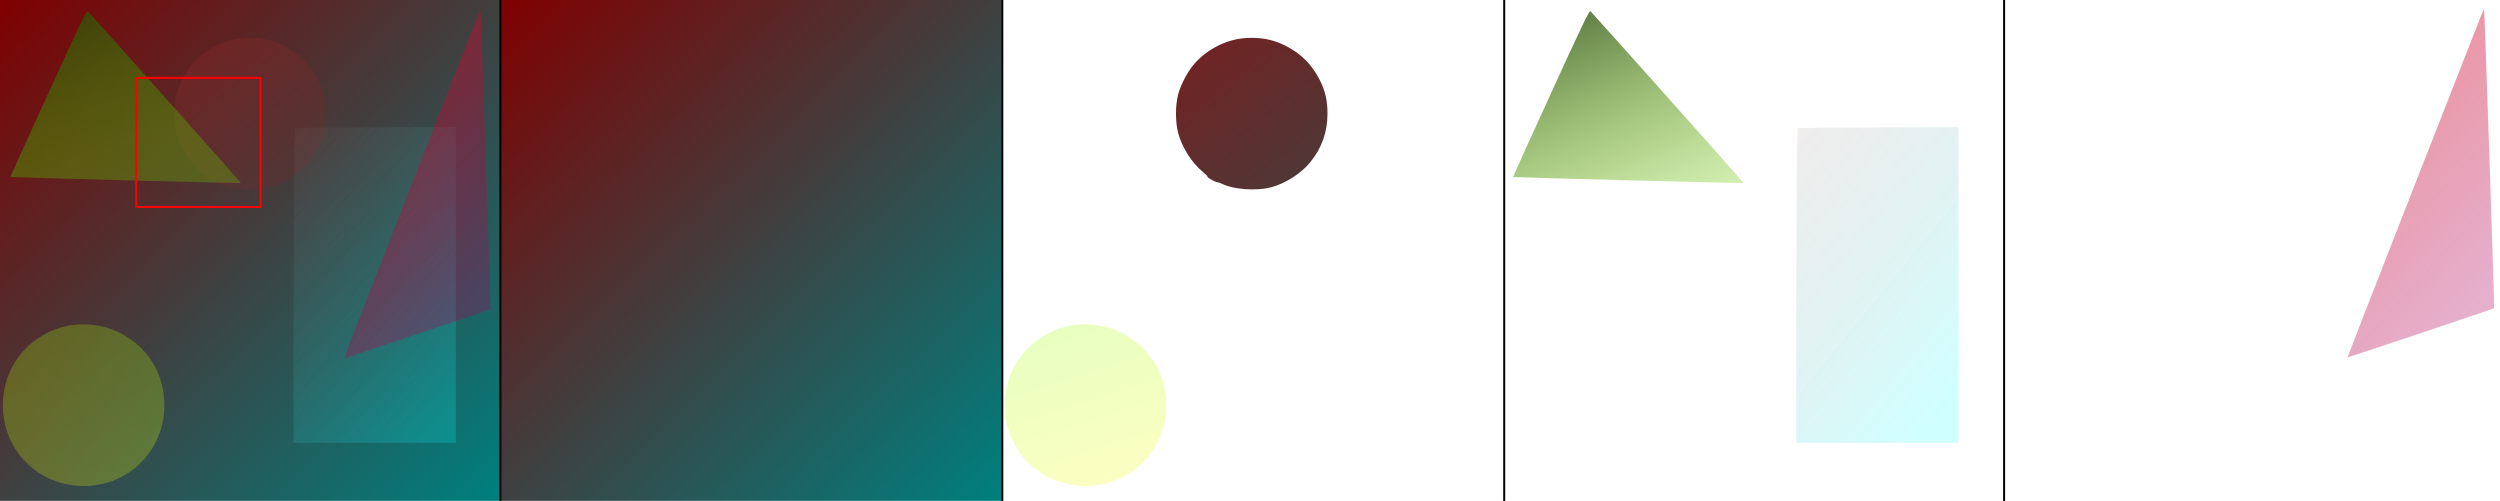 <?xml version="1.0" encoding="utf-8"?>
<!-- Generator: Adobe Illustrator 26.5.0, SVG Export Plug-In . SVG Version: 6.00 Build 0)  -->
<svg version="1.1" id="图层_1" xmlns="http://www.w3.org/2000/svg" xmlns:xlink="http://www.w3.org/1999/xlink" x="0px" y="0px"
	 viewBox="0 0 2495.5 500" style="enable-background:new 0 0 2495.5 500;" xml:space="preserve">
<style type="text/css">
	.st0{fill:none;}
	.st1{fill:#D3D3D3;}
	.st2{fill:url(#SVGID_00000080189629395518697680000010347425682834708615_);}
	.st3{fill:url(#SVGID_00000109020571084102296630000006853762690641705904_);}
	.st4{fill:url(#SVGID_00000098922907078182394820000007097833258093480094_);}
	.st5{fill:url(#SVGID_00000163790301844191207020000002425367324189784508_);}
	.st6{fill:url(#SVGID_00000067235380439013281000000016518618030802814879_);}
	.st7{fill:url(#SVGID_00000143615704966454048450000010485272992795593143_);}
	.st8{fill:url(#SVGID_00000055670514618754681110000005280091464247623570_);}
	.st9{fill:url(#SVGID_00000097465607787192647140000017874361917286662815_);}
	.st10{fill:url(#SVGID_00000129926385155110721690000013724821970838234508_);}
	.st11{fill:url(#SVGID_00000047020822275672759380000004087460446362343606_);}
	.st12{fill:url(#SVGID_00000003786337167880499730000008447667447817911187_);}
	.st13{fill:url(#SVGID_00000062157766073521142420000004646386318166418840_);}
	.st14{fill:url(#SVGID_00000092458019056513119130000011083071424052010115_);}
	.st15{fill:none;stroke:#000000;stroke-width:2;stroke-miterlimit:10;}
	.st16{fill:none;stroke:#FF0000;stroke-width:2;stroke-miterlimit:10;}
</style>
<pattern  y="500" width="40" height="40" patternUnits="userSpaceOnUse" id="SVGID_1_" viewBox="0 -40 40 40" style="overflow:visible;">
	<g>
		<rect y="-40" class="st0" width="40" height="40"/>
		<g>
			<rect y="-40" class="st0" width="40" height="40"/>
			<g>
				<rect y="-40" class="st0" width="40" height="40"/>
				<g>
					<rect y="-40" class="st0" width="40" height="40"/>
					<rect y="-40" class="st0" width="40" height="40"/>
					<rect y="-20" class="st1" width="20" height="20"/>
					<rect x="20" y="-40" class="st1" width="20" height="20"/>
				</g>
			</g>
		</g>
	</g>
</pattern>
<g id="_图层_1">
	<g id="_图层_1-2">
		
			<pattern  id="SVGID_00000176024293473269241120000000688095269544608420_" xlink:href="#SVGID_1_" patternTransform="matrix(1 0 0 -1 134.5 -33085.242)">
		</pattern>
		<rect style="fill:url(#SVGID_00000176024293473269241120000000688095269544608420_);" width="2495.5" height="500"/>
	</g>
	
		<linearGradient id="SVGID_00000133529197543498445050000007829884730039274903_" gradientUnits="userSpaceOnUse" x1="325.849" y1="501.146" x2="326.838" y2="502.155" gradientTransform="matrix(500 0 0 500 -162923.5 -250577.016)">
		<stop  offset="0" style="stop-color:#800000"/>
		<stop  offset="1" style="stop-color:#007F7F"/>
	</linearGradient>
	<path style="fill:url(#SVGID_00000133529197543498445050000007829884730039274903_);" d="M0,250v250h500V0H0V250z"/>
	
		<linearGradient id="SVGID_00000019661881691214147470000001624680915991939235_" gradientUnits="userSpaceOnUse" x1="324.413" y1="503.759" x2="325.273" y2="504.869" gradientTransform="matrix(151.23 0 0 151.3 -48877.465 -76190.359)">
		<stop  offset="0" style="stop-color:#752020"/>
		<stop  offset="1" style="stop-color:#4B3A3A"/>
	</linearGradient>
	<path style="fill:url(#SVGID_00000019661881691214147470000001624680915991939235_);" d="M242,38.1c-19.2,1.6-38.9,12.1-51.2,27.3
		c-6.4,8-12.4,19.9-14.9,29.3c-2.7,10.7-2.7,26.9,0,37.6c3.8,14.5,13.7,30.3,24.8,39.3c2.8,2.3,4.9,4.4,4.6,4.7
		c-0.7,0.8,8.1,5.7,10.1,5.7c0.9,0,3.1,0.7,4.7,1.6c10.8,5.5,33.6,7.2,48.2,3.5c14.9-3.9,30.4-13.8,39.9-25.5
		c11.3-14.1,16.9-29.9,16.9-48.1c0-13.5-2.3-23.3-8.1-34.4c-7.7-14.8-18.3-25.4-32.9-33C270.9,39.3,257.9,36.8,242,38.1z"/>
	
		<linearGradient id="SVGID_00000096776018829872898800000014029927142055560327_" gradientUnits="userSpaceOnUse" x1="324.614" y1="501.745" x2="325.284" y2="502.805" gradientTransform="matrix(162 0 0 315.1 -52273.5 -158000.094)">
		<stop  offset="0" style="stop-color:#836868;stop-opacity:0.12"/>
		<stop  offset="1" style="stop-color:#0EFFFF;stop-opacity:0.2"/>
	</linearGradient>
	<path style="fill:url(#SVGID_00000096776018829872898800000014029927142055560327_);" d="M297.4,127.8l-3.1,0.3l-0.6,35.2
		c-0.4,19.4-0.7,90-0.7,156.9V442h162V126.9l-77.2,0.3C335.3,127.3,299.1,127.6,297.4,127.8z"/>
	
		<linearGradient id="SVGID_00000016773741180999015800000007255183703547057596_" gradientUnits="userSpaceOnUse" x1="325.038" y1="503.389" x2="325.758" y2="504.669" gradientTransform="matrix(230.3 0 0 171.57 -74855.93 -86352.602)">
		<stop  offset="0" style="stop-color:#244509;stop-opacity:0.81"/>
		<stop  offset="1" style="stop-color:#73D000;stop-opacity:0.26"/>
	</linearGradient>
	<path style="fill:url(#SVGID_00000016773741180999015800000007255183703547057596_);" d="M48.2,93.1c-21,45.8-38,83.4-37.9,83.6
		c0.4,0.4,229.9,6.4,230.3,6c0.3-0.2-147.4-165.7-153-171.5C86.5,10.1,79.2,25.3,48.2,93.1z"/>
	
		<linearGradient id="SVGID_00000111905097778371711790000013521296876758618041_" gradientUnits="userSpaceOnUse" x1="324.459" y1="501.576" x2="324.939" y2="502.615" gradientTransform="matrix(146.31 0 0 347.42 -47099.637 -174276.625)">
		<stop  offset="0" style="stop-color:#DF0B10;stop-opacity:0.47"/>
		<stop  offset="1" style="stop-color:#AD005B;stop-opacity:0.31"/>
	</linearGradient>
	<path style="fill:url(#SVGID_00000111905097778371711790000013521296876758618041_);" d="M476.2,17.7
		c-1.7,4.3-32.3,82.5-68.1,173.7c-35.8,91.3-64.9,166.1-64.7,166.3c0.3,0.3,145.7-48.4,146.3-49.1c0.4-0.4-9.6-297.9-10.1-298.3
		C479.4,10,477.8,13.4,476.2,17.7L476.2,17.7z"/>
	
		<linearGradient id="SVGID_00000117646763391202126470000008169628738298491314_" gradientUnits="userSpaceOnUse" x1="324.781" y1="503.472" x2="325.171" y2="504.672" gradientTransform="matrix(161.2 0 0 161.32 -52302.398 -80911.867)">
		<stop  offset="0" style="stop-color:#96FF00;stop-opacity:0.25"/>
		<stop  offset="1" style="stop-color:#F8FF00;stop-opacity:0.24"/>
	</linearGradient>
	<path style="fill:url(#SVGID_00000117646763391202126470000008169628738298491314_);" d="M76,324.1c-10.3,0.9-19.1,3.4-28.3,7.9
		c-28.1,14-44.8,41.1-44.8,72.5c0,45.2,35.4,80.6,80.6,80.6s80.6-35.4,80.6-80.6c0-31.4-16.7-58.5-44.8-72.4
		C106.1,325.5,91.6,322.8,76,324.1z"/>
</g>
<g id="_图层_2">
	
		<linearGradient id="SVGID_00000147205811845463518680000009916423535544189606_" gradientUnits="userSpaceOnUse" x1="326.849" y1="501.146" x2="327.838" y2="502.155" gradientTransform="matrix(500 0 0 500 -162923.5 -250577.016)">
		<stop  offset="0" style="stop-color:#800000"/>
		<stop  offset="1" style="stop-color:#007F7F"/>
	</linearGradient>
	<path style="fill:url(#SVGID_00000147205811845463518680000009916423535544189606_);" d="M500,250v250h500V0H500V250z"/>
	
		<linearGradient id="SVGID_00000181775651163843871360000006619111953127864983_" gradientUnits="userSpaceOnUse" x1="331.022" y1="503.76" x2="331.892" y2="504.87" gradientTransform="matrix(151.23 0 0 151.3 -48877.465 -76190.359)">
		<stop  offset="0" style="stop-color:#752020"/>
		<stop  offset="1" style="stop-color:#4B3A3A"/>
	</linearGradient>
	<path style="fill:url(#SVGID_00000181775651163843871360000006619111953127864983_);" d="M1242,38.1c-19.2,1.6-38.9,12.1-51.2,27.3
		c-6.4,8-12.4,19.9-14.9,29.3c-2.7,10.7-2.7,26.9,0,37.6c3.8,14.5,13.7,30.3,24.8,39.3c2.8,2.3,4.9,4.4,4.6,4.7
		c-0.7,0.8,8.1,5.7,10.1,5.7c0.9,0,3.1,0.7,4.7,1.6c10.8,5.5,33.6,7.2,48.2,3.5c14.9-3.9,30.4-13.8,39.9-25.5
		c11.3-14.1,16.9-29.9,16.9-48.1c0-13.5-2.3-23.3-8.1-34.4c-7.7-14.8-18.3-25.4-32.9-33C1270.9,39.3,1257.9,36.8,1242,38.1z"/>
	
		<linearGradient id="SVGID_00000002375833190644349540000004722631896966082220_" gradientUnits="userSpaceOnUse" x1="333.873" y1="501.745" x2="334.543" y2="502.805" gradientTransform="matrix(162 0 0 315.1 -52273.5 -158000.094)">
		<stop  offset="0" style="stop-color:#836868;stop-opacity:0.12"/>
		<stop  offset="1" style="stop-color:#0EFFFF;stop-opacity:0.2"/>
	</linearGradient>
	<path style="fill:url(#SVGID_00000002375833190644349540000004722631896966082220_);" d="M1797.4,127.8l-3.1,0.3l-0.6,35.2
		c-0.4,19.4-0.7,90-0.7,156.9V442h162V126.9l-77.2,0.3C1835.3,127.3,1799.1,127.6,1797.4,127.8L1797.4,127.8z"/>
	
		<linearGradient id="SVGID_00000093895913089807625280000008130221265577806765_" gradientUnits="userSpaceOnUse" x1="331.553" y1="503.392" x2="332.273" y2="504.672" gradientTransform="matrix(230.3 0 0 171.57 -74855.93 -86352.602)">
		<stop  offset="0" style="stop-color:#244509;stop-opacity:0.81"/>
		<stop  offset="1" style="stop-color:#73D000;stop-opacity:0.26"/>
	</linearGradient>
	<path style="fill:url(#SVGID_00000093895913089807625280000008130221265577806765_);" d="M1548.2,93.1c-21,45.8-38,83.4-37.9,83.6
		c0.4,0.4,229.9,6.4,230.3,6c0.3-0.2-147.4-165.7-153-171.5C1586.5,10.1,1579.2,25.3,1548.2,93.1z"/>
	
		<linearGradient id="SVGID_00000062153179905678424550000014990987654709371832_" gradientUnits="userSpaceOnUse" x1="338.13" y1="501.575" x2="338.61" y2="502.615" gradientTransform="matrix(146.31 0 0 347.42 -47099.637 -174276.625)">
		<stop  offset="0" style="stop-color:#DF0B10;stop-opacity:0.47"/>
		<stop  offset="1" style="stop-color:#AD005B;stop-opacity:0.31"/>
	</linearGradient>
	<path style="fill:url(#SVGID_00000062153179905678424550000014990987654709371832_);" d="M2476.2,16.7
		c-1.7,4.3-32.3,82.5-68.1,173.7c-35.8,91.3-64.9,166.1-64.7,166.3c0.3,0.3,145.7-48.4,146.3-49.1c0.4-0.4-9.6-297.9-10.1-298.3
		C2479.4,9,2477.8,12.4,2476.2,16.7L2476.2,16.7z"/>
	
		<linearGradient id="SVGID_00000022521331012229958500000015287289046374187136_" gradientUnits="userSpaceOnUse" x1="330.989" y1="503.472" x2="331.369" y2="504.672" gradientTransform="matrix(161.2 0 0 161.32 -52302.398 -80911.867)">
		<stop  offset="0" style="stop-color:#96FF00;stop-opacity:0.25"/>
		<stop  offset="1" style="stop-color:#F8FF00;stop-opacity:0.24"/>
	</linearGradient>
	<path style="fill:url(#SVGID_00000022521331012229958500000015287289046374187136_);" d="M1076,324.1c-10.3,0.9-19.1,3.4-28.3,7.9
		c-28.1,14-44.8,41.1-44.8,72.5c0,45.2,35.4,80.6,80.6,80.6s80.6-35.4,80.6-80.6c0-31.4-16.7-58.5-44.8-72.4
		C1106.1,325.5,1091.6,322.8,1076,324.1L1076,324.1z"/>
	<line class="st15" x1="499.5" y1="0" x2="499.5" y2="500"/>
	<line class="st15" x1="1000.5" y1="0" x2="1000.5" y2="500"/>
	<line class="st15" x1="2000.5" y1="0" x2="2000.5" y2="500"/>
	<line class="st15" x1="1501.5" y1="0" x2="1501.5" y2="500"/>
</g>
<rect x="136" y="77.7" class="st16" width="124" height="128.9"/>
</svg>
